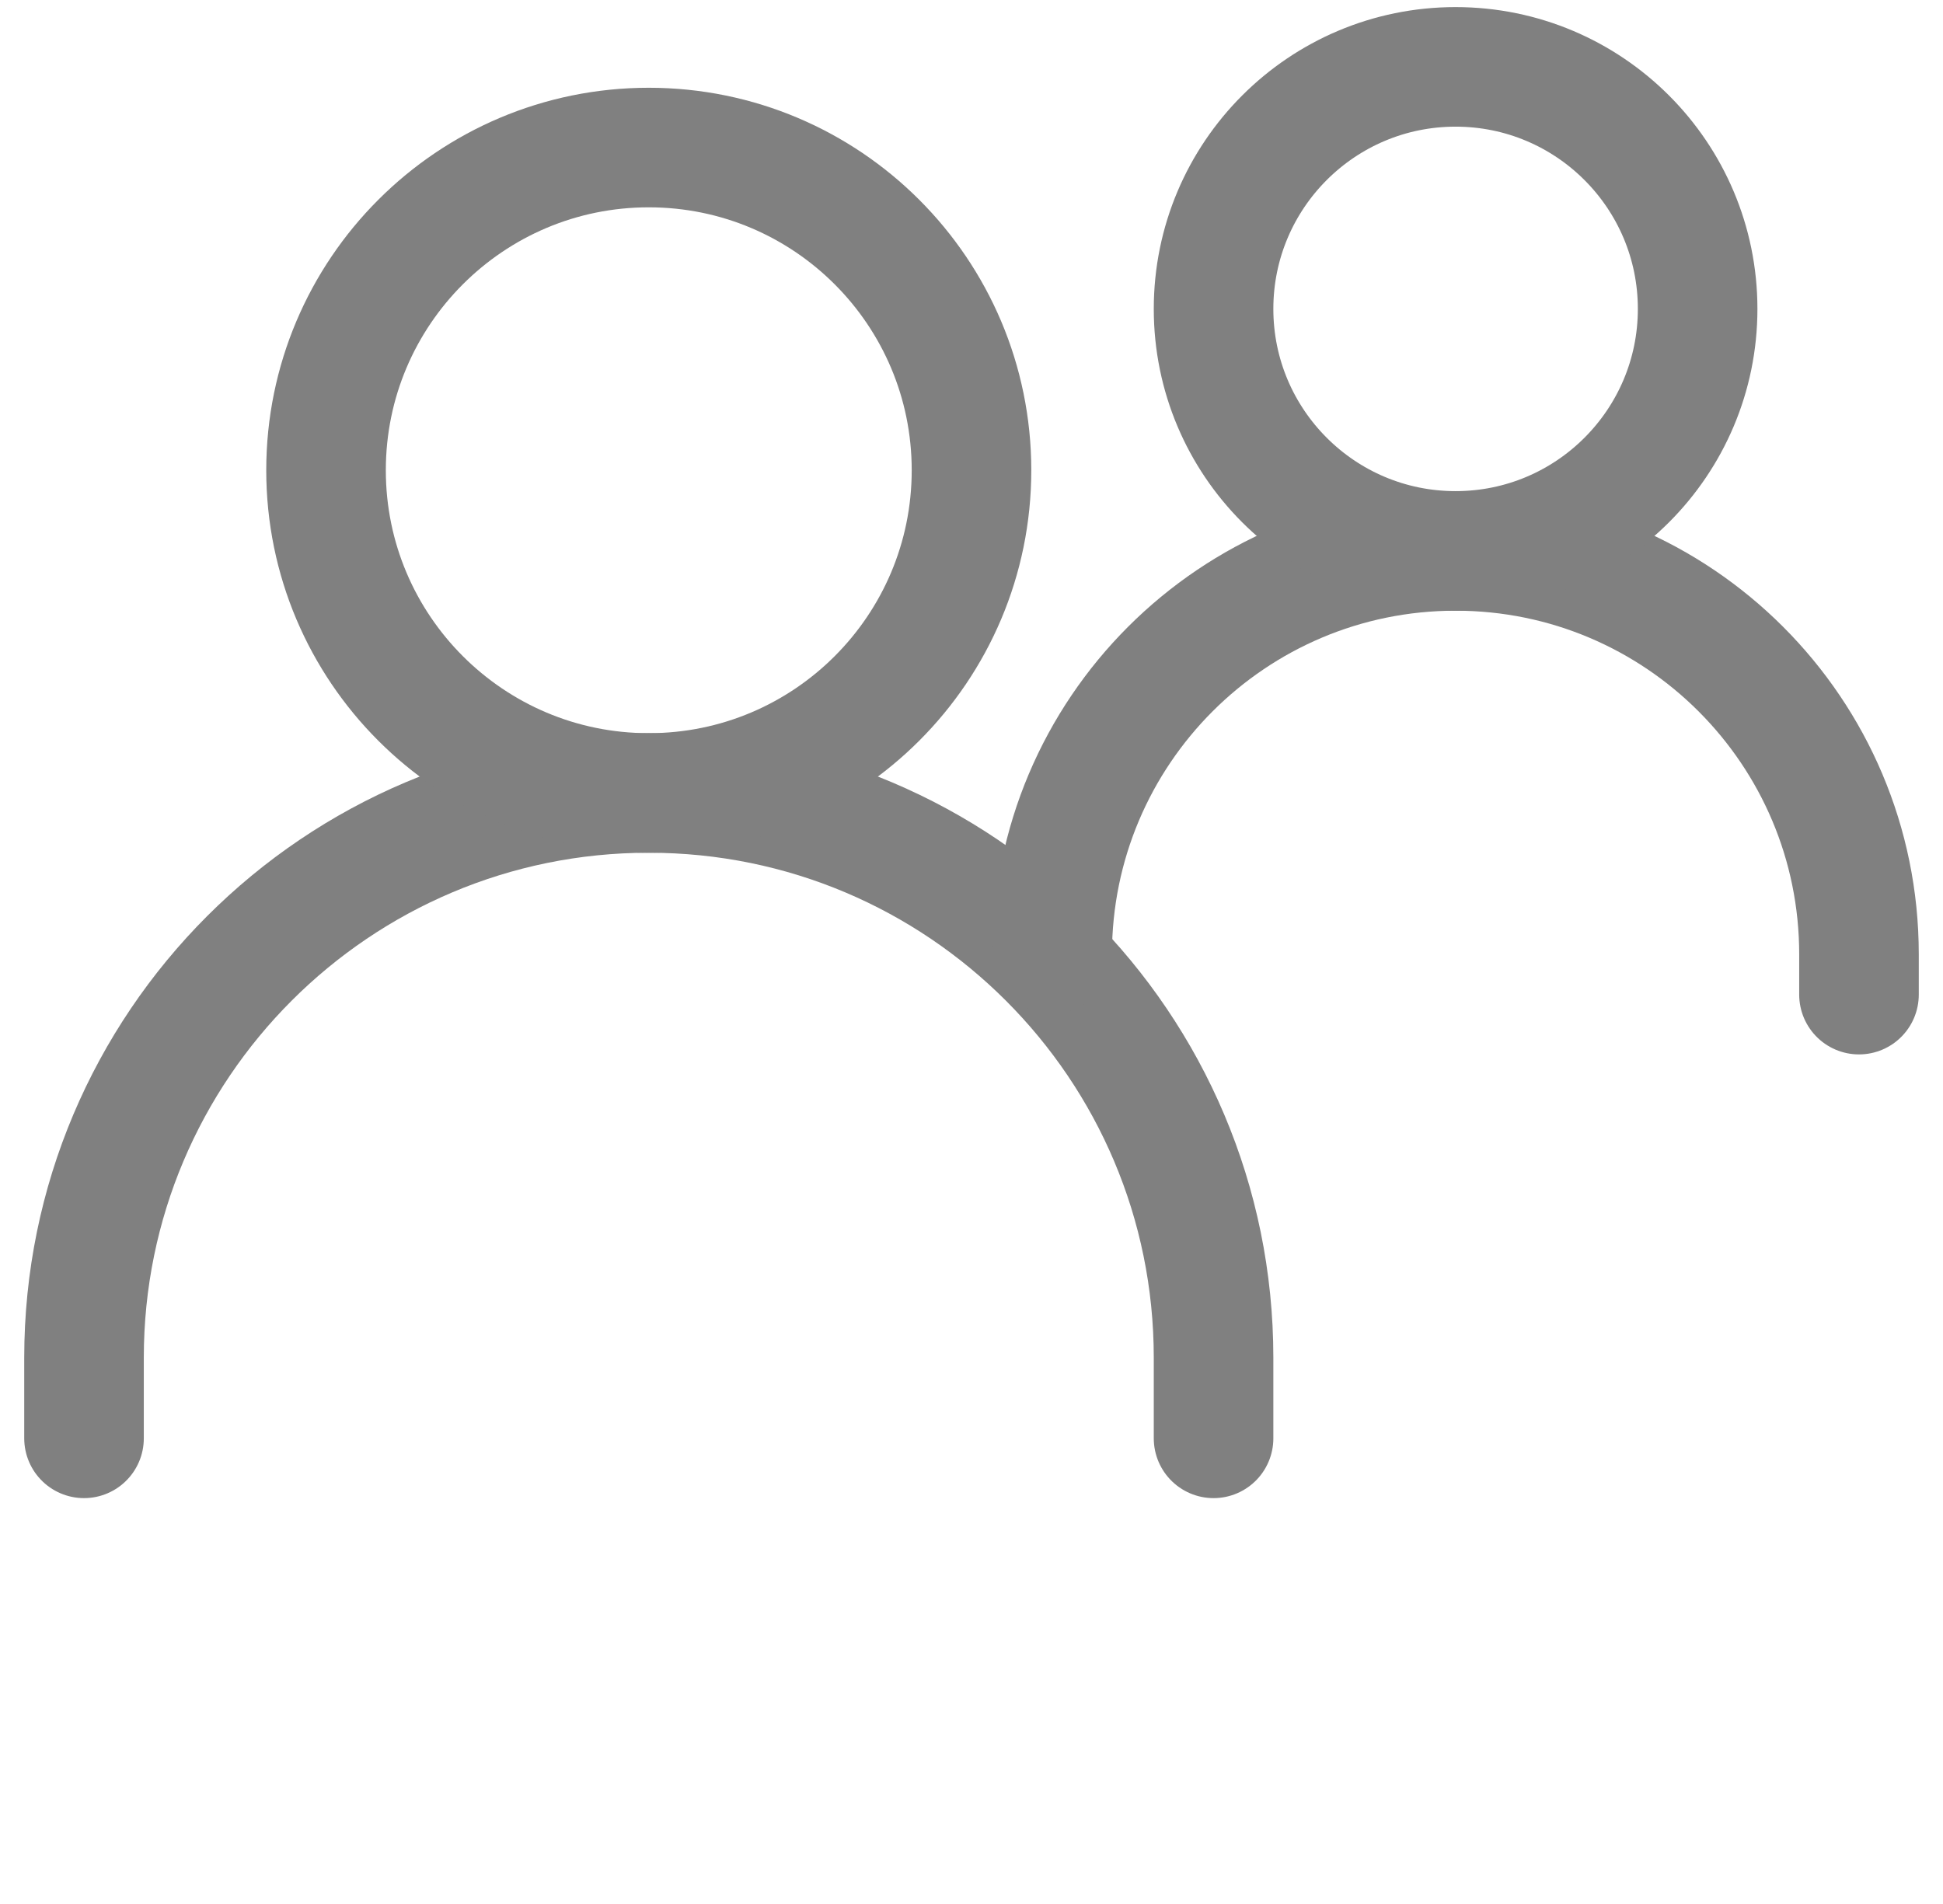 <svg width="50" height="49" viewBox="0 0 50 49" fill="none" xmlns="http://www.w3.org/2000/svg">
<path d="M2.162 37.016V34.94C2.162 26.913 8.669 20.407 16.695 20.407C24.722 20.407 31.229 26.913 31.229 34.94V37.016" stroke="#808080" stroke-width="3.077" stroke-linecap="round"/>
<path d="M27.076 24.559C27.076 18.826 31.724 14.178 37.457 14.178C43.19 14.178 47.838 18.826 47.838 24.559V25.597" stroke="#808080" stroke-width="3.077" stroke-linecap="round"/>
<path d="M16.695 20.407C21.282 20.407 25 16.688 25 12.102C25 7.515 21.282 3.797 16.695 3.797C12.109 3.797 8.39 7.515 8.39 12.102C8.39 16.688 12.109 20.407 16.695 20.407Z" stroke="#808080" stroke-width="3.077" stroke-linecap="round" stroke-linejoin="round"/>
<path d="M37.457 14.178C40.897 14.178 43.686 11.389 43.686 7.95C43.686 4.51 40.897 1.721 37.457 1.721C34.017 1.721 31.229 4.51 31.229 7.95C31.229 11.389 34.017 14.178 37.457 14.178Z" stroke="#808080" stroke-width="3.077" stroke-linecap="round" stroke-linejoin="round"/>
</svg>
